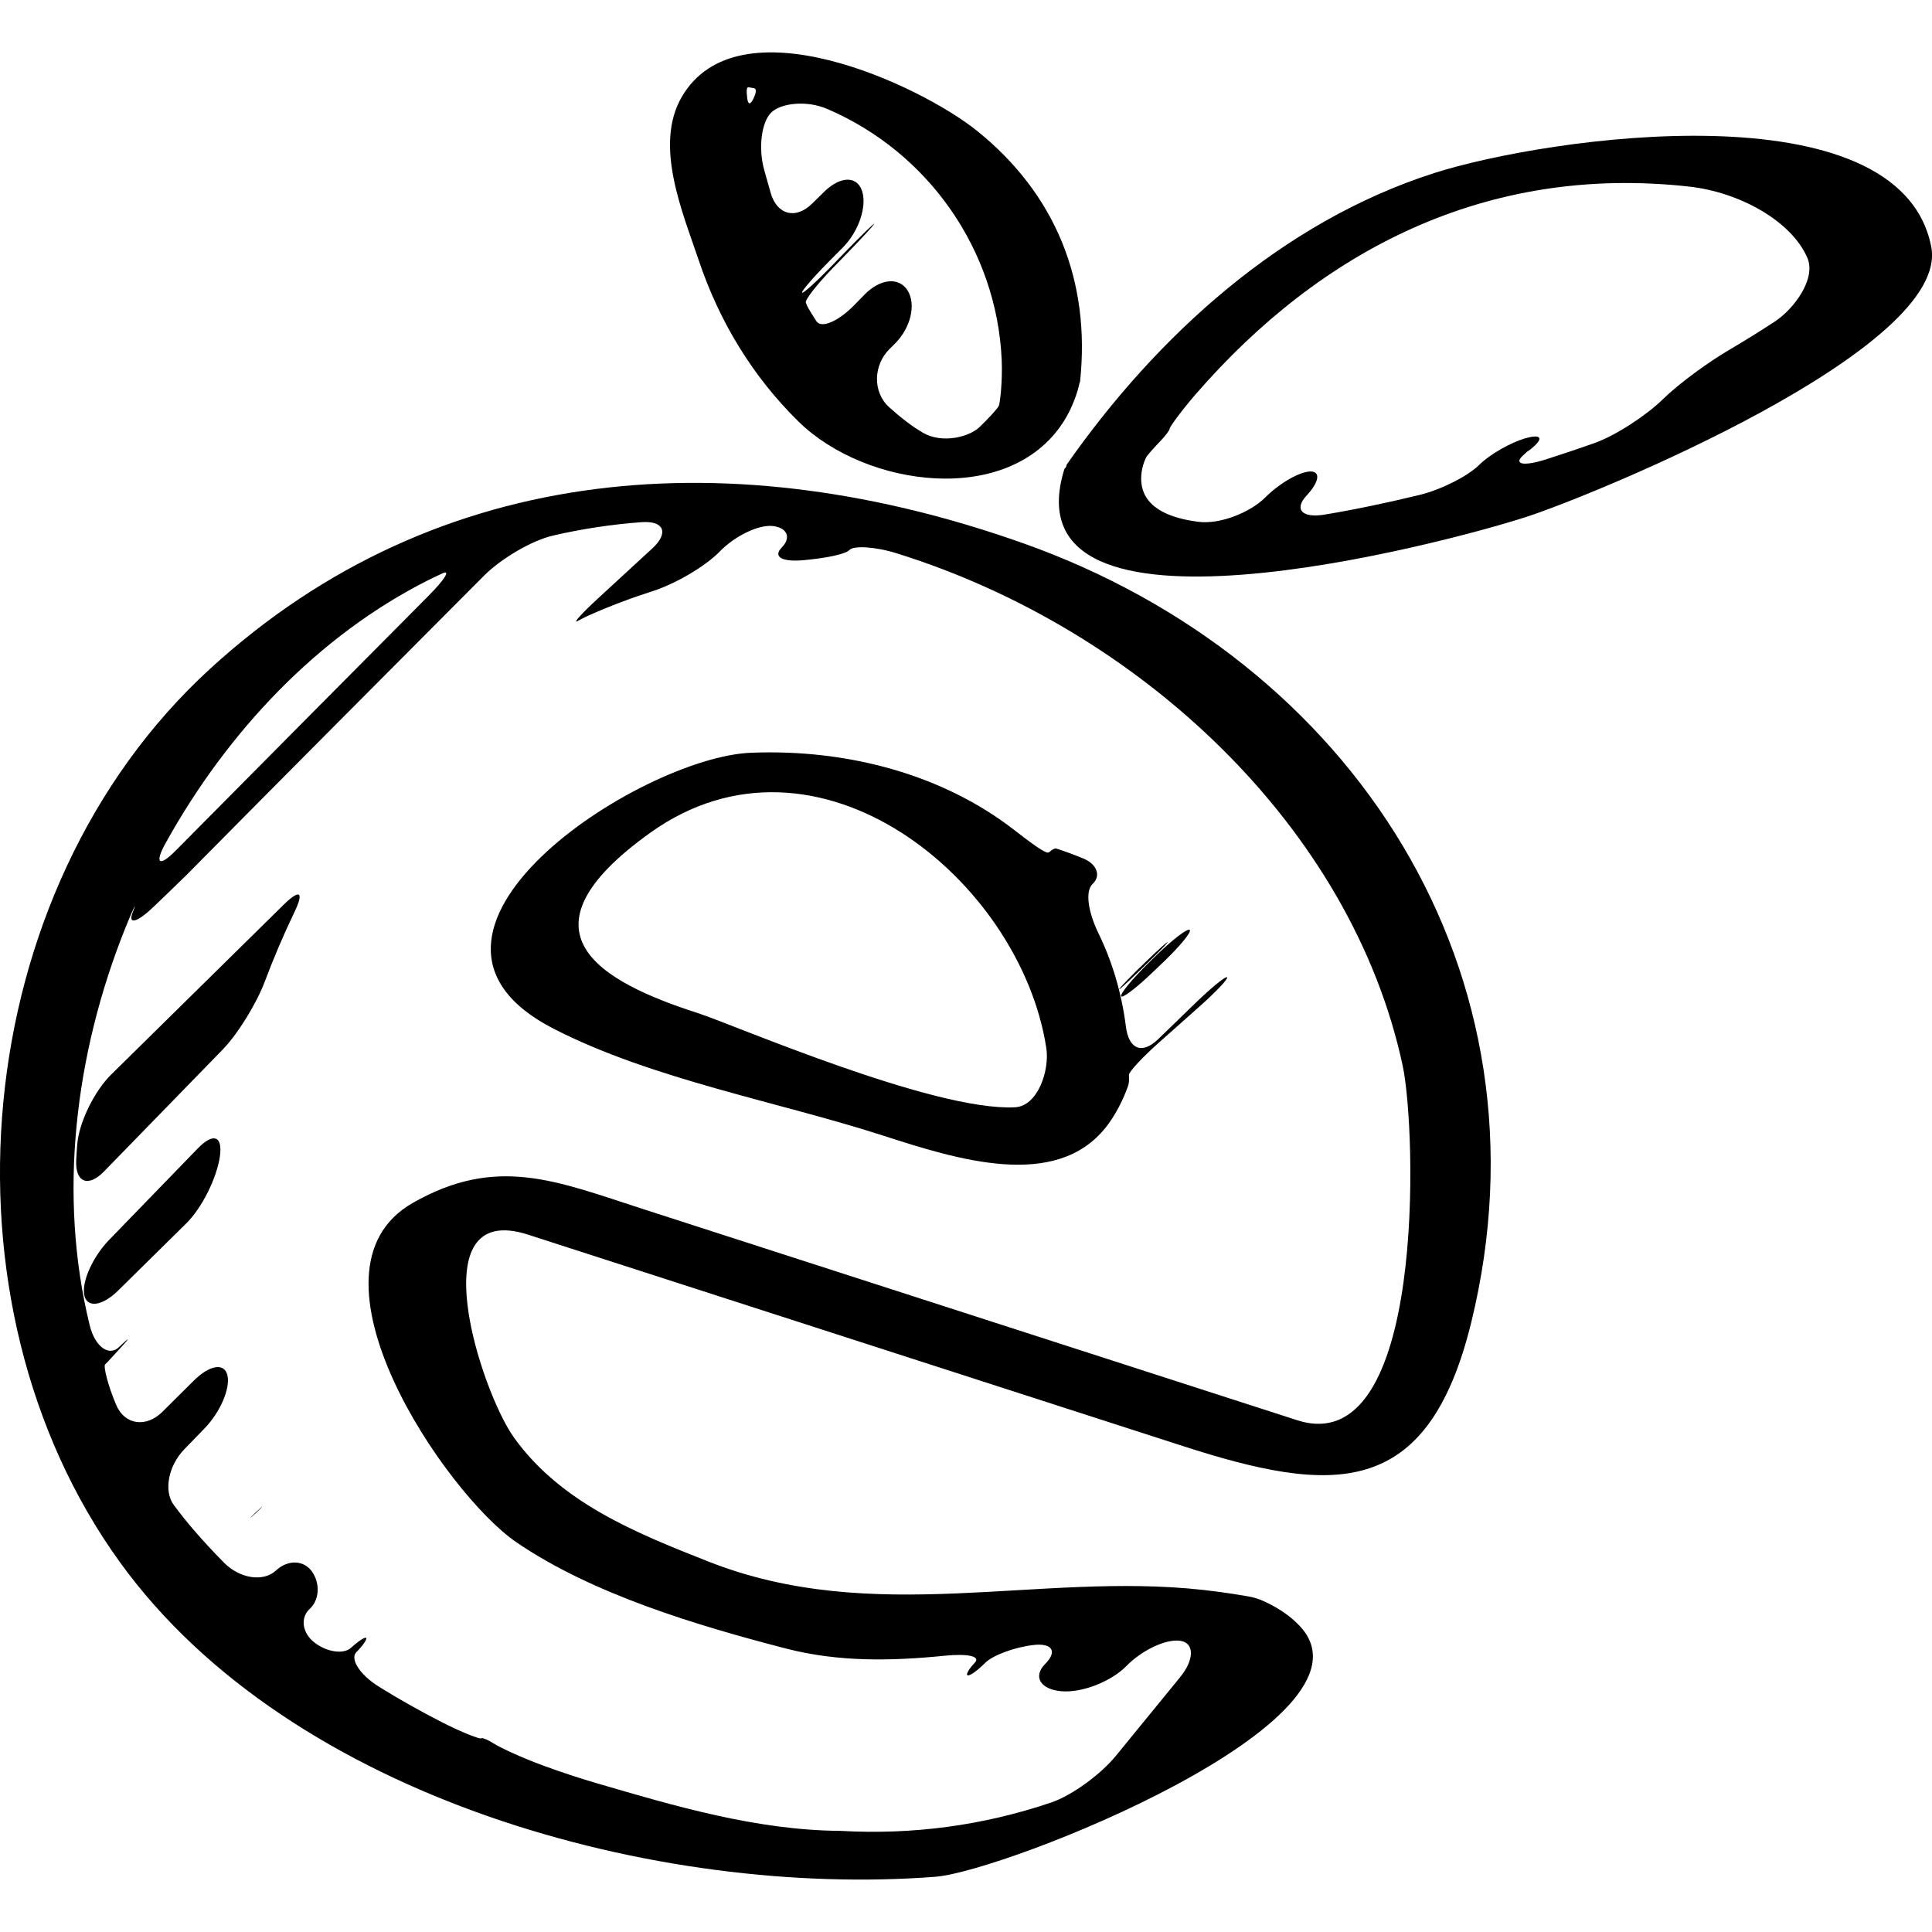 <?xml version="1.0" encoding="iso-8859-1"?>
<!-- Generator: Adobe Illustrator 16.0.0, SVG Export Plug-In . SVG Version: 6.00 Build 0)  -->
<!DOCTYPE svg PUBLIC "-//W3C//DTD SVG 1.1//EN" "http://www.w3.org/Graphics/SVG/1.1/DTD/svg11.dtd">
<svg version="1.1" id="Capa_1" xmlns="http://www.w3.org/2000/svg" xmlns:xlink="http://www.w3.org/1999/xlink" x="0px" y="0px"
	 width="46.866px" height="46.865px" viewBox="0 0 46.866 46.865" style="enable-background:new 0 0 46.866 46.865;"
	 xml:space="preserve">
<g>
	<g>
		<path d="M22.694,45.526c1.678-0.13,10.913-3.783,8.857-6.059c-0.37-0.409-0.876-0.619-0.966-0.656
			c-0.091-0.038-0.222-0.072-0.289-0.083c-0.066-0.012-0.562-0.1-1.11-0.16c-4.002-0.444-7.979,0.901-12.011-0.692
			c-1.761-0.695-3.57-1.422-4.705-3.001c-0.803-1.117-2.317-5.783,0.34-4.925c5.292,1.709,10.583,3.417,15.875,5.125
			c3.631,1.172,5.945,1.329,7.004-2.996c2.074-8.47-2.886-16.07-10.869-18.901c-6.928-2.457-14.146-2.068-19.734,3.055
			c-5.877,5.388-6.742,15.354-2.172,21.669C7.066,43.644,15.991,46.043,22.694,45.526z M4.01,20.465
			c1.519-2.745,3.73-5.057,6.373-6.389c0.118-0.06,0.236-0.115,0.356-0.17c0.197-0.09,0.043,0.159-0.347,0.55
			c-2.048,2.061-4.093,4.122-6.138,6.186C3.866,21.034,3.744,20.948,4.01,20.465z M2.548,33.1c0.025-0.025,0.05-0.051,0.075-0.075
			c0.117-0.128,0.234-0.257,0.352-0.385c0.194-0.213,0.156-0.196-0.087,0.037c-0.242,0.234-0.583,0-0.714-0.536
			c-0.763-3.121-0.371-6.546,0.868-9.634c0.206-0.513,0.294-0.674,0.175-0.371c-0.119,0.305,0.114,0.241,0.512-0.142
			c0.263-0.252,0.526-0.505,0.789-0.762c2.405-2.434,4.819-4.852,7.229-7.273c0.39-0.391,1.133-0.844,1.671-0.968
			c0.706-0.163,1.421-0.271,2.142-0.324c0.551-0.041,0.67,0.262,0.264,0.636c-0.444,0.408-0.882,0.812-1.312,1.208
			c-0.406,0.374-0.629,0.622-0.497,0.552c0.079-0.043,0.158-0.085,0.242-0.123c0.518-0.232,1.045-0.431,1.578-0.601
			c0.526-0.168,1.259-0.585,1.626-0.962s0.945-0.659,1.292-0.616c0.347,0.045,0.442,0.281,0.214,0.516
			c-0.228,0.233,0.006,0.359,0.525,0.312c0.519-0.047,1.02-0.142,1.115-0.248s0.607-0.086,1.134,0.078
			c5.893,1.831,11.048,6.642,12.286,12.438c0.333,1.556,0.567,9.604-2.562,8.594c-1.558-0.503-3.115-1.006-4.674-1.509
			c-3.733-1.205-7.467-2.411-11.201-3.616c-2.1-0.678-3.54-1.306-5.575-0.147c-2.901,1.651,0.803,7.065,2.51,8.232
			c1.846,1.261,4.388,2.021,6.538,2.578c1.284,0.333,2.574,0.304,3.859,0.175c0.55-0.055,0.873,0.013,0.725,0.169
			s-0.225,0.294-0.171,0.308c0.055,0.013,0.244-0.123,0.423-0.304c0.179-0.18,0.698-0.376,1.162-0.432
			c0.463-0.056,0.595,0.153,0.295,0.456c-0.302,0.303-0.13,0.617,0.385,0.664s1.226-0.244,1.585-0.613s0.941-0.657,1.296-0.611
			c0.355,0.045,0.355,0.454,0.006,0.883c-0.521,0.637-1.042,1.274-1.562,1.912c-0.35,0.429-1.044,0.951-1.567,1.129
			c-1.654,0.559-3.357,0.787-5.111,0.688c-2.033-0.015-4.009-0.598-5.938-1.163c-0.425-0.125-0.845-0.265-1.259-0.416
			c-0.518-0.189-1.054-0.438-1.203-0.534c-0.149-0.095-0.289-0.154-0.315-0.131c-0.025,0.024-0.454-0.137-0.946-0.388
			c-0.524-0.268-1.036-0.555-1.534-0.865c-0.469-0.292-0.708-0.678-0.549-0.838c0.159-0.16,0.265-0.314,0.238-0.345
			c-0.026-0.03-0.19,0.077-0.365,0.237c-0.174,0.162-0.573,0.114-0.88-0.119c-0.308-0.233-0.359-0.608-0.123-0.824
			c0.236-0.216,0.255-0.614,0.057-0.9c-0.198-0.286-0.587-0.302-0.883-0.025c-0.297,0.275-0.868,0.196-1.255-0.196
			c-0.252-0.255-0.497-0.519-0.732-0.791c-0.17-0.198-0.331-0.4-0.484-0.605c-0.255-0.344-0.13-0.958,0.254-1.354
			c0.163-0.168,0.325-0.336,0.488-0.503c0.385-0.396,0.629-0.97,0.559-1.286c-0.07-0.316-0.432-0.26-0.823,0.13
			c-0.253,0.251-0.504,0.501-0.755,0.75c-0.391,0.389-0.914,0.324-1.122-0.167S2.507,33.141,2.548,33.1z"/>
		<path d="M13.436,24.958c2.396,1.227,5.422,1.762,7.979,2.587c1.806,0.583,4.19,1.338,5.41-0.199
			c0.343-0.433,0.51-0.926,0.537-0.997c0.016-0.044,0.024-0.089,0.025-0.136c0.002-0.047,0-0.092-0.002-0.137
			c-0.003-0.075,0.331-0.433,0.744-0.8c0.312-0.276,0.625-0.554,0.94-0.835c0.414-0.366,0.727-0.695,0.698-0.733
			c-0.029-0.038-0.373,0.242-0.771,0.626c-0.3,0.291-0.6,0.581-0.898,0.871c-0.397,0.384-0.717,0.246-0.786-0.302
			c-0.105-0.826-0.334-1.581-0.665-2.262c-0.242-0.497-0.338-1.018-0.138-1.204c0.201-0.188,0.104-0.474-0.229-0.611
			c-0.197-0.082-0.4-0.158-0.61-0.227c-0.018-0.007-0.036-0.012-0.054-0.016c-0.03-0.008-0.105,0.032-0.168,0.091
			c-0.063,0.06-0.427-0.218-0.864-0.555c-1.688-1.303-3.968-1.954-6.368-1.859C15.518,18.368,8.939,22.656,13.436,24.958z
			 M15.775,20.2c4.05-2.897,8.977,1.143,9.606,5.221c0.084,0.546-0.207,1.411-0.758,1.439c-1.981,0.102-6.819-2.002-7.702-2.287
			C14.553,23.811,12.41,22.608,15.775,20.2z"/>
		<path d="M34.79,4.198c-3.691,1.182-6.72,3.941-8.907,7.062c-0.018,0.025-0.011,0.04-0.021,0.062
			c-0.013,0.024-0.039,0.045-0.047,0.07c-1.414,4.616,9.205,1.796,11.213,1.146c1.593-0.515,10.311-4.072,9.819-6.556
			C46.074,2.073,37.5,3.331,34.79,4.198z M43.843,6.256c0.218,0.509-0.327,1.238-0.787,1.542c-0.354,0.232-0.724,0.463-1.112,0.691
			c-0.478,0.278-1.195,0.797-1.592,1.181c-0.008,0.007-0.014,0.014-0.021,0.021c-0.396,0.385-1.131,0.871-1.65,1.056
			c-0.344,0.122-0.739,0.256-1.174,0.395c-0.525,0.168-0.788,0.128-0.58-0.076c0.208-0.203,0.075-0.049,0.299-0.253
			c0.222-0.205,0.119-0.281-0.23-0.18c-0.35,0.103-0.854,0.385-1.117,0.647s-0.909,0.596-1.444,0.726
			c-0.773,0.188-1.56,0.354-2.309,0.478c-0.545,0.089-0.74-0.13-0.432-0.462c0.308-0.331,0.348-0.589,0.09-0.585
			c-0.258,0.005-0.749,0.285-1.096,0.634c-0.348,0.347-1.079,0.658-1.627,0.586c-0.554-0.072-0.975-0.235-1.201-0.516
			c-0.346-0.431-0.09-1.009-0.04-1.074c0.049-0.067,0.195-0.23,0.325-0.364c0.13-0.135,0.23-0.271,0.228-0.305
			s0.269-0.416,0.63-0.833c3.028-3.488,7.037-5.581,11.953-5.041C42.211,4.659,43.465,5.373,43.843,6.256z"/>
		<path d="M26.2,9.254c0.258-2.435-0.592-4.55-2.508-6.087c-1.377-1.104-5.788-3.172-7.155-0.814
			c-0.678,1.17,0.019,2.789,0.415,3.968c0.498,1.481,1.306,2.814,2.421,3.908c1.626,1.592,5.082,2.068,6.414,0.019
			c0.301-0.463,0.395-0.931,0.399-0.954C26.191,9.277,26.199,9.268,26.2,9.254z M18.271,2.403c-0.069,0.14-0.124,0.139-0.145-0.019
			c-0.022-0.173-0.017-0.272,0.028-0.267s0.09,0.014,0.134,0.022C18.362,2.154,18.34,2.263,18.271,2.403z M24.232,9.838
			c-0.024,0.062-0.236,0.297-0.474,0.525c-0.237,0.229-0.897,0.412-1.374,0.132c-0.269-0.158-0.545-0.373-0.815-0.617
			c-0.409-0.371-0.382-1.026,0.011-1.414c0.041-0.041,0.083-0.082,0.124-0.123c0.393-0.388,0.52-0.958,0.314-1.292
			s-0.663-0.296-1.049,0.1c-0.081,0.083-0.163,0.167-0.244,0.25c-0.386,0.396-0.8,0.575-0.919,0.395
			c-0.082-0.125-0.152-0.237-0.206-0.334c-0.013-0.022-0.031-0.063-0.052-0.118c-0.026-0.065,0.266-0.44,0.651-0.837
			c0.106-0.109,0.212-0.219,0.318-0.327c0.385-0.396,0.692-0.729,0.686-0.746c-0.006-0.017-0.323,0.292-0.707,0.688
			c-0.106,0.109-0.212,0.219-0.319,0.329c-0.384,0.396-0.708,0.688-0.721,0.649c-0.014-0.039,0.29-0.391,0.679-0.782
			c0.105-0.107,0.209-0.211,0.311-0.313C20.835,5.61,21.035,5,20.911,4.63s-0.528-0.361-0.922,0.025
			c-0.098,0.096-0.195,0.19-0.292,0.287c-0.394,0.387-0.846,0.272-1-0.257c-0.055-0.189-0.108-0.377-0.159-0.561
			c-0.148-0.532-0.066-1.157,0.165-1.389c0.23-0.232,0.855-0.311,1.362-0.093c2.457,1.053,4.112,3.42,4.234,6.082
			C24.322,9.276,24.255,9.776,24.232,9.838z"/>
		<path d="M28.04,23.158c0.395-0.387,0.373-0.411-0.03-0.033c-0.052,0.048-0.104,0.098-0.154,0.146
			c-0.4,0.381-0.714,0.71-0.709,0.727c0.005,0.018,0.328-0.283,0.721-0.67C27.924,23.271,27.983,23.215,28.04,23.158z"/>
		<path d="M27.875,23.346c-0.395,0.387-0.701,0.754-0.679,0.818c0.021,0.066,0.357-0.188,0.757-0.57
			c0.091-0.087,0.182-0.174,0.273-0.261c0.398-0.381,0.684-0.73,0.634-0.775c-0.05-0.046-0.411,0.229-0.807,0.613
			C27.995,23.23,27.935,23.288,27.875,23.346z"/>
		<path d="M5.397,25.465c0.385-0.396,0.835-1.143,1.029-1.661c0.219-0.583,0.458-1.14,0.714-1.673
			c0.24-0.497,0.138-0.574-0.256-0.188c-1.385,1.362-2.783,2.738-4.192,4.128c-0.393,0.387-0.776,1.146-0.819,1.696
			c-0.009,0.122-0.018,0.243-0.024,0.365c-0.031,0.552,0.29,0.681,0.675,0.284C3.516,27.397,4.477,26.41,5.397,25.465z"/>
		<path d="M5.333,28.059c0.074-0.507-0.157-0.593-0.541-0.195c-0.715,0.737-1.43,1.475-2.144,2.212
			c-0.384,0.396-0.663,0.992-0.606,1.327c0.056,0.335,0.434,0.288,0.828-0.101c0.549-0.542,1.098-1.082,1.646-1.623
			C4.91,29.291,5.259,28.564,5.333,28.059z"/>
		<path d="M6.218,36.692c0.188-0.175,0.179-0.188-0.007-0.011C6.024,36.858,6.03,36.867,6.218,36.692z"/>
	</g>
</g>
<g>
</g>
<g>
</g>
<g>
</g>
<g>
</g>
<g>
</g>
<g>
</g>
<g>
</g>
<g>
</g>
<g>
</g>
<g>
</g>
<g>
</g>
<g>
</g>
<g>
</g>
<g>
</g>
<g>
</g>
</svg>
